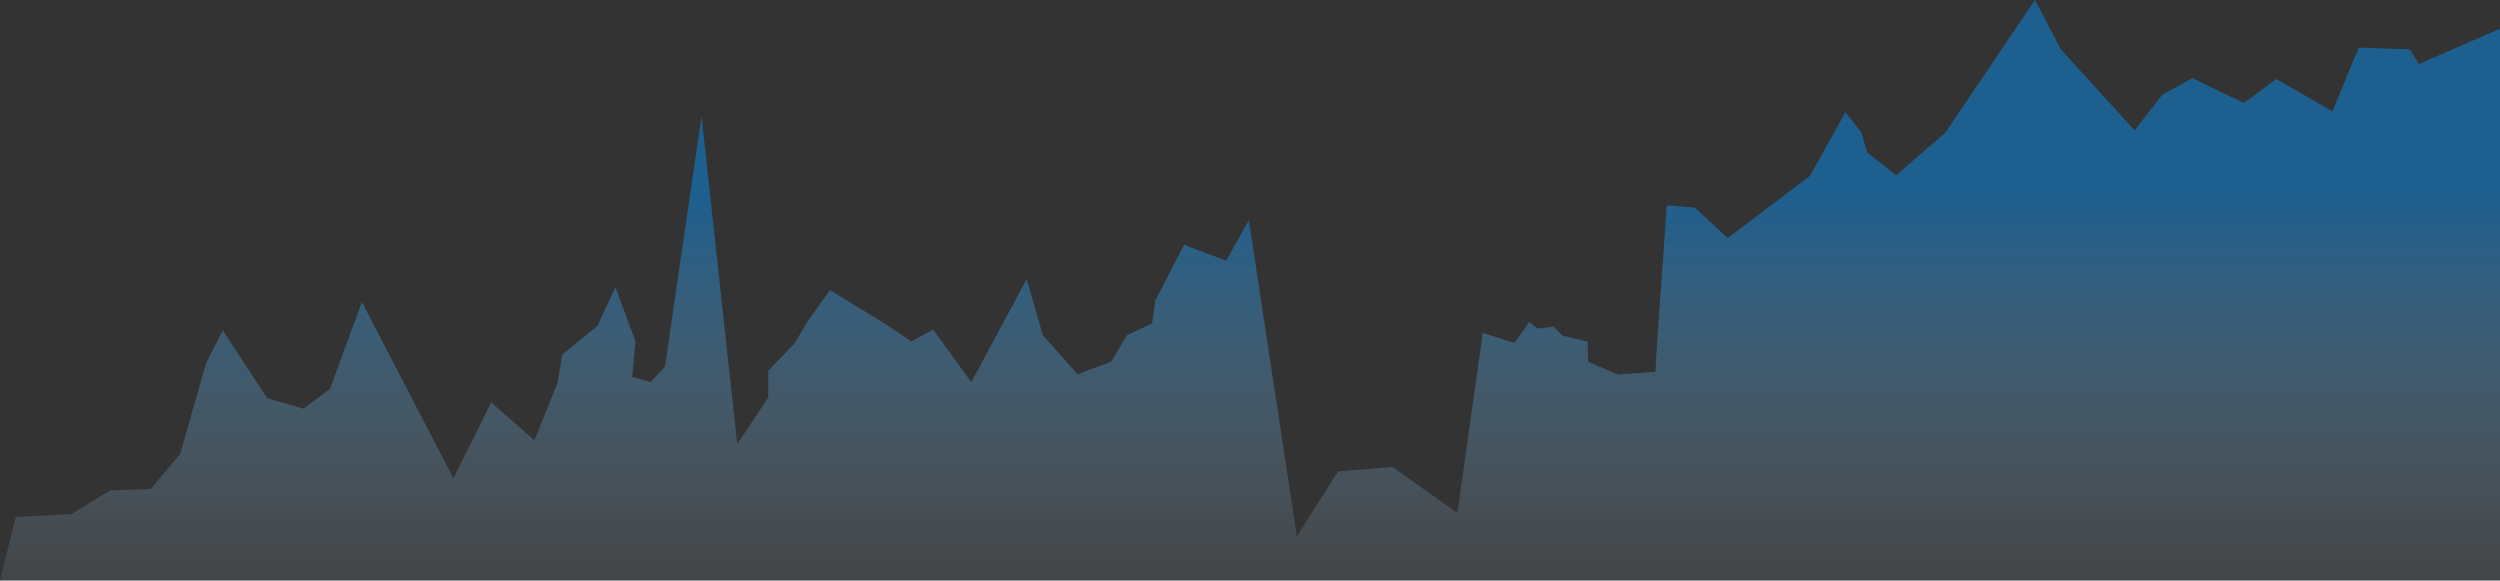 <svg width="689" height="160" fill="none" xmlns="http://www.w3.org/2000/svg"><rect width="100%" height="100%" fill="#333333" stroke="none"/><path fill-rule="evenodd" clip-rule="evenodd" d="m0 159.955 4.361-17.5 15.29-.751 10.686-6.564 11.173-.361 8.142-9.651 7.161-25.092 4.59-8.978 12.261 18.727 9.971 2.849 7.296-5.436 8.804-23.964 25.24 48.589 10.392-20.928 11.914 10.504 6.422-16.015 1.253-7.684 9.672-7.847 4.994-10.664 5.521 14.896-.914 9.781 5.093 1.446 3.951-4.354 10.069-68.928 9.843 90.387 8.549-12.884v-7.359l7.308-7.603 3.421-5.828 6.296-8.766 14.969 9.14 7.451 4.968 6.016-3.216 10.491 14.454 15.262-28.408 4.465 15.492 9.569 10.717 9.276-3.433 4.333-7.286 6.935-3.292.874-6.256 7.914-15.383 11.619 4.37 6.253-11.178 13.223 87.194 11.358-17.936 14.969-1.254 17.936 12.729 6.969-49.654 8.741 2.795 4.114-5.836 2.318 1.864 4.348-.569 2.485 2.511 6.903 1.638.123 5.556 8.251 3.522 10.311-.779.542-9.3 2.593-36.541 7.743.63 9.06 8.384 22.669-17.145 9.773-17.577 4.347 5.566 1.643 5.52 7.965 6.324 13.534-11.705L560.826 0l7.177 13.641 20.284 22.278 7.64-9.818 8.307-4.557 14.167 6.827 8.936-6.586 15.487 8.892 7.245-17.555 14.078.476 2.524 4.064L689 7.902v152.053H0Z" fill="url(#a)"/><defs><linearGradient id="a" x1="55.351" y1="52.988" x2="55.351" y2="187.244" gradientUnits="userSpaceOnUse"><stop stop-color="#0294FF" stop-opacity=".45"/><stop offset="1" stop-color="#fff" stop-opacity=".01"/></linearGradient></defs></svg>
